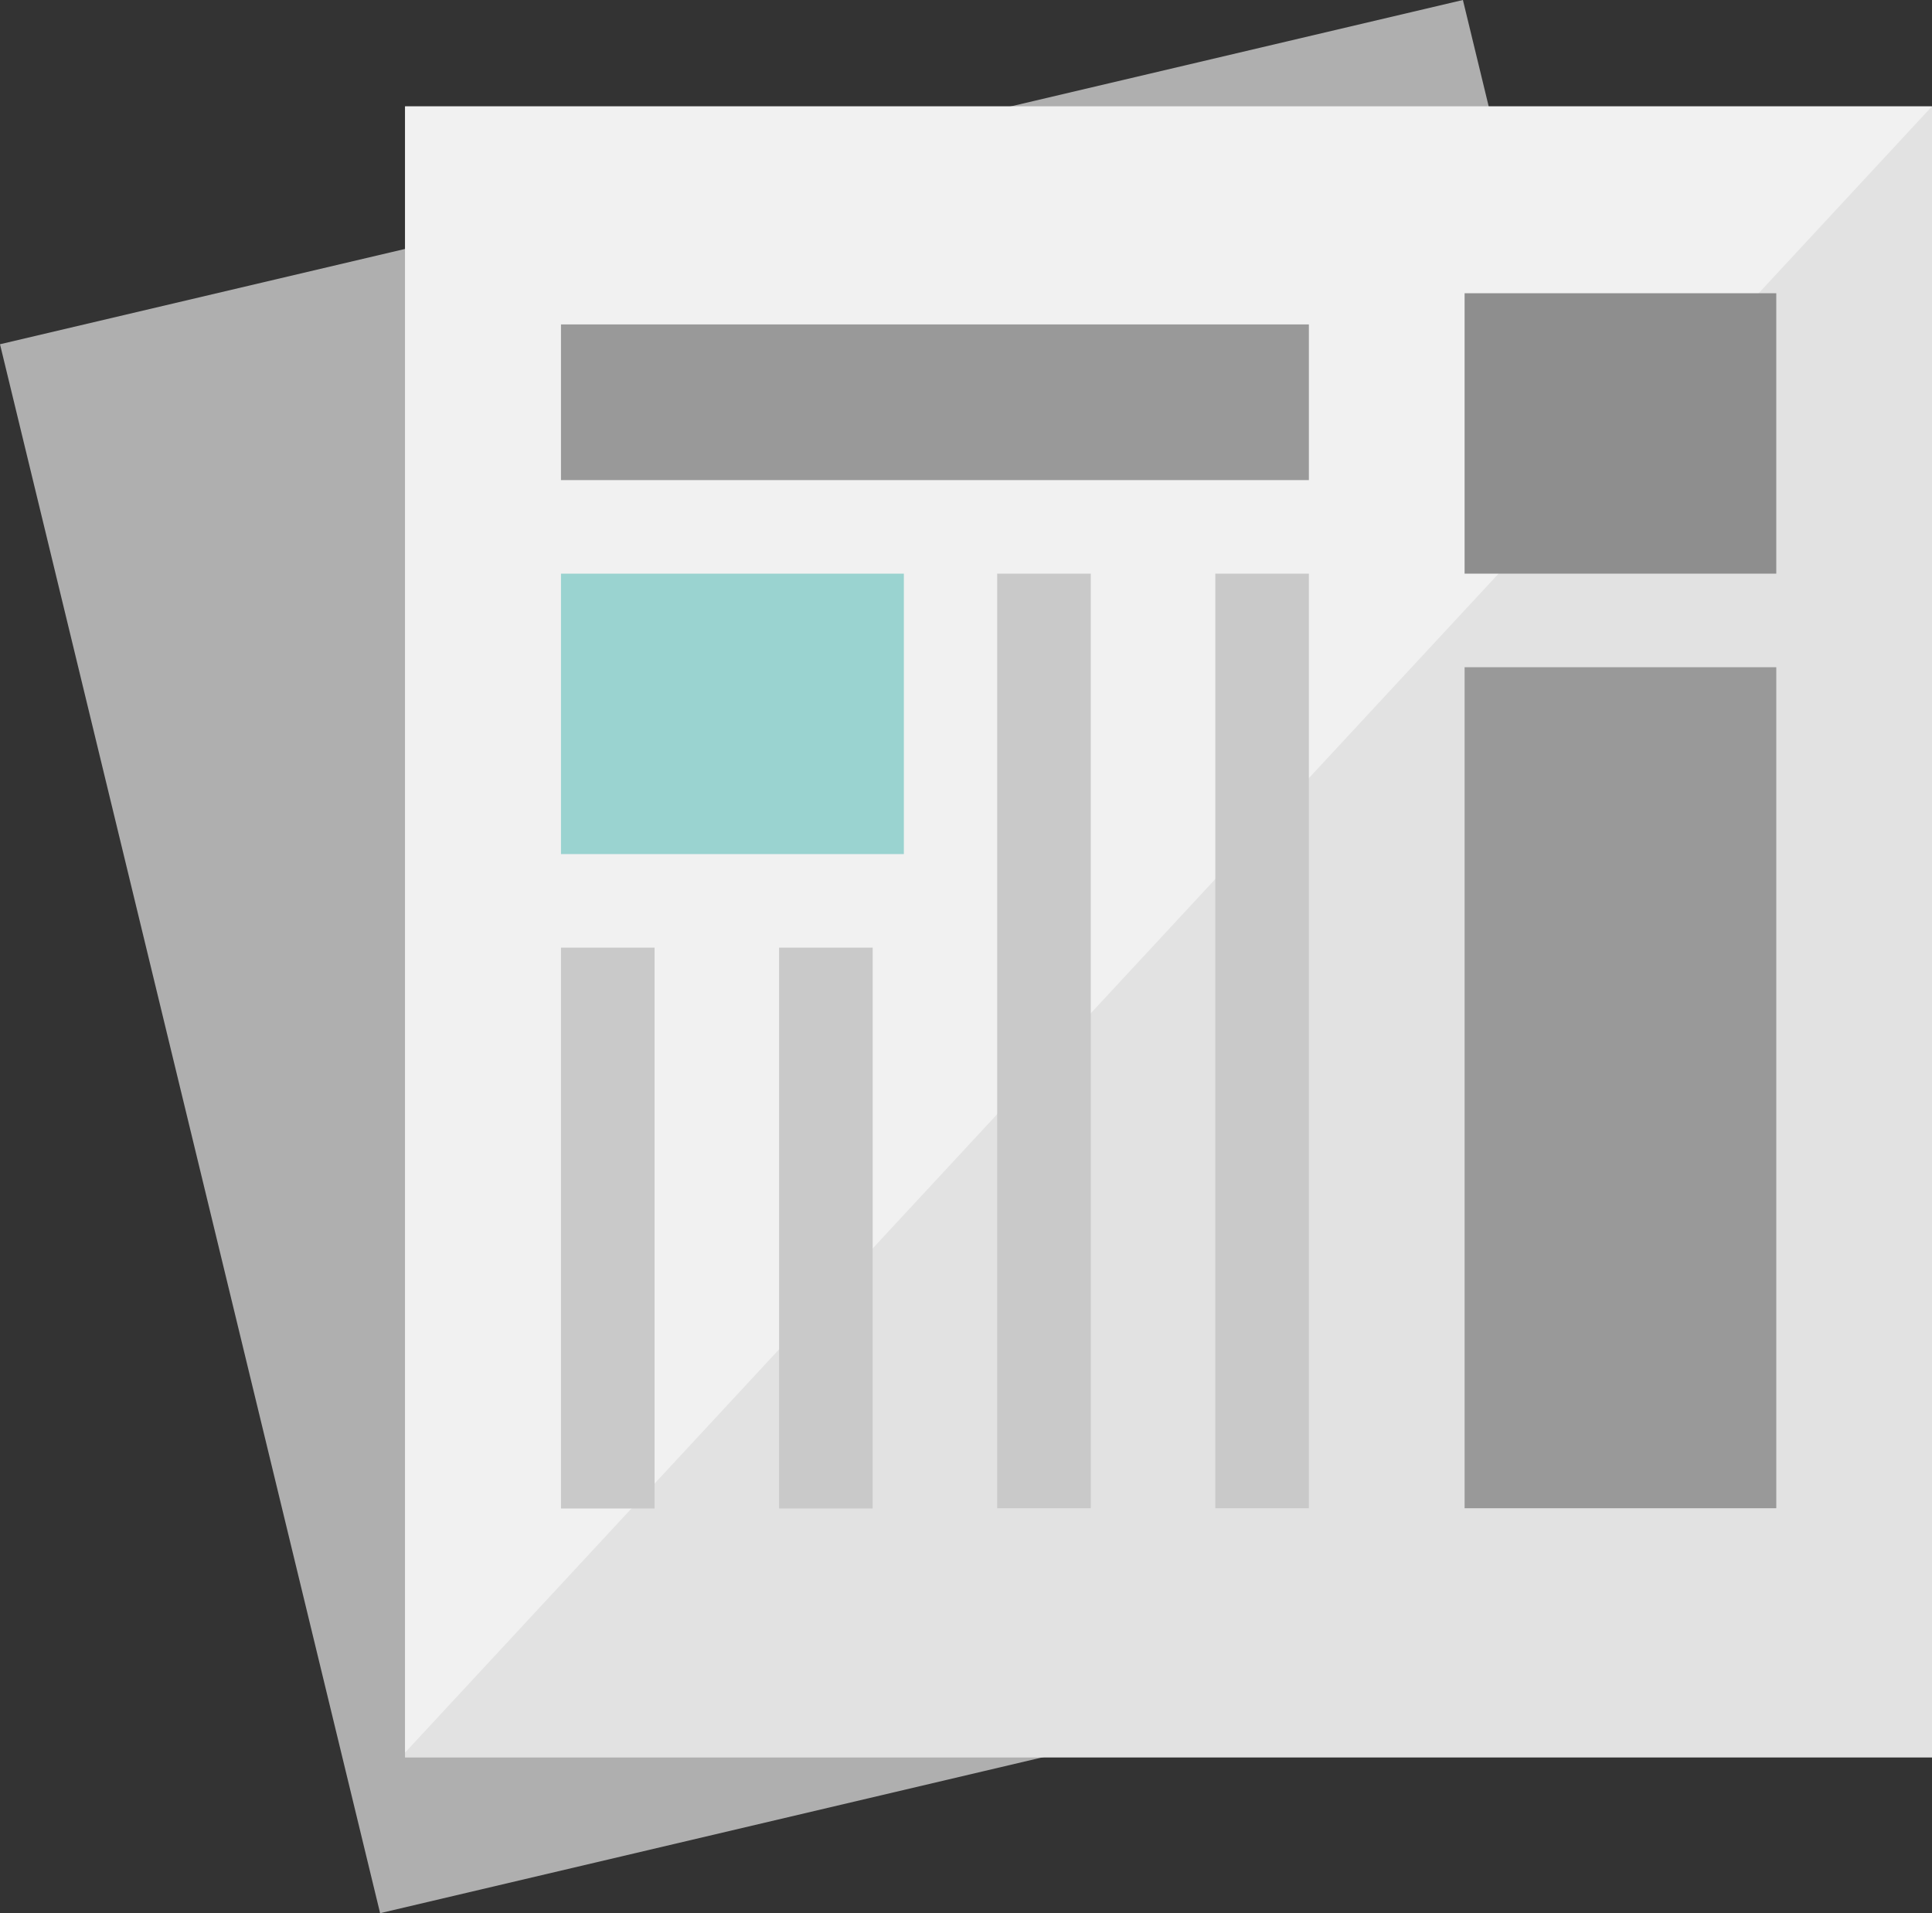 <svg xmlns="http://www.w3.org/2000/svg" viewBox="0 0 79.9 79.14"><rect x="0" y="0" width="79.9" height="79.14" fill="#333333" stroke="none"/><defs><style>.cls-1{fill:#afafaf;}.cls-2{fill:#e2e2e2;}.cls-3{fill:#fff;opacity:0.5;isolation:isolate;}.cls-4{fill:#999;}.cls-5{fill:#9ad3d0;}.cls-6{fill:#8e8e8e;}.cls-7{fill:#c9c9c9;}</style></defs><title>アセット 15</title><g id="レイヤー_2" data-name="レイヤー 2"><g id="レイヤー_1-2" data-name="レイヤー 1"><path class="cls-1" d="M60.5,0,0,14.24l15.72,64.9L76.23,64.9,60.5,0Z"/><path class="cls-2" d="M79.9,4.4H16.75V72.7H79.9V4.4Z"/><polygon class="cls-3" points="79.9 4.4 16.75 4.4 16.75 72.5 79.9 4.4"/><rect class="cls-4" x="23.2" y="13.42" width="30.93" height="6.44"/><rect class="cls-5" x="23.2" y="23.73" width="14.18" height="11.6"/><rect class="cls-6" x="60.57" y="12.13" width="12.89" height="11.6"/><rect class="cls-4" x="60.57" y="27.6" width="12.89" height="34.79"/><rect class="cls-7" x="50.26" y="23.73" width="3.87" height="38.66"/><rect class="cls-7" x="41.24" y="23.73" width="3.87" height="38.66"/><rect class="cls-7" x="32.22" y="39.2" width="3.87" height="23.2"/><rect class="cls-7" x="23.2" y="39.2" width="3.87" height="23.2"/></g></g></svg>